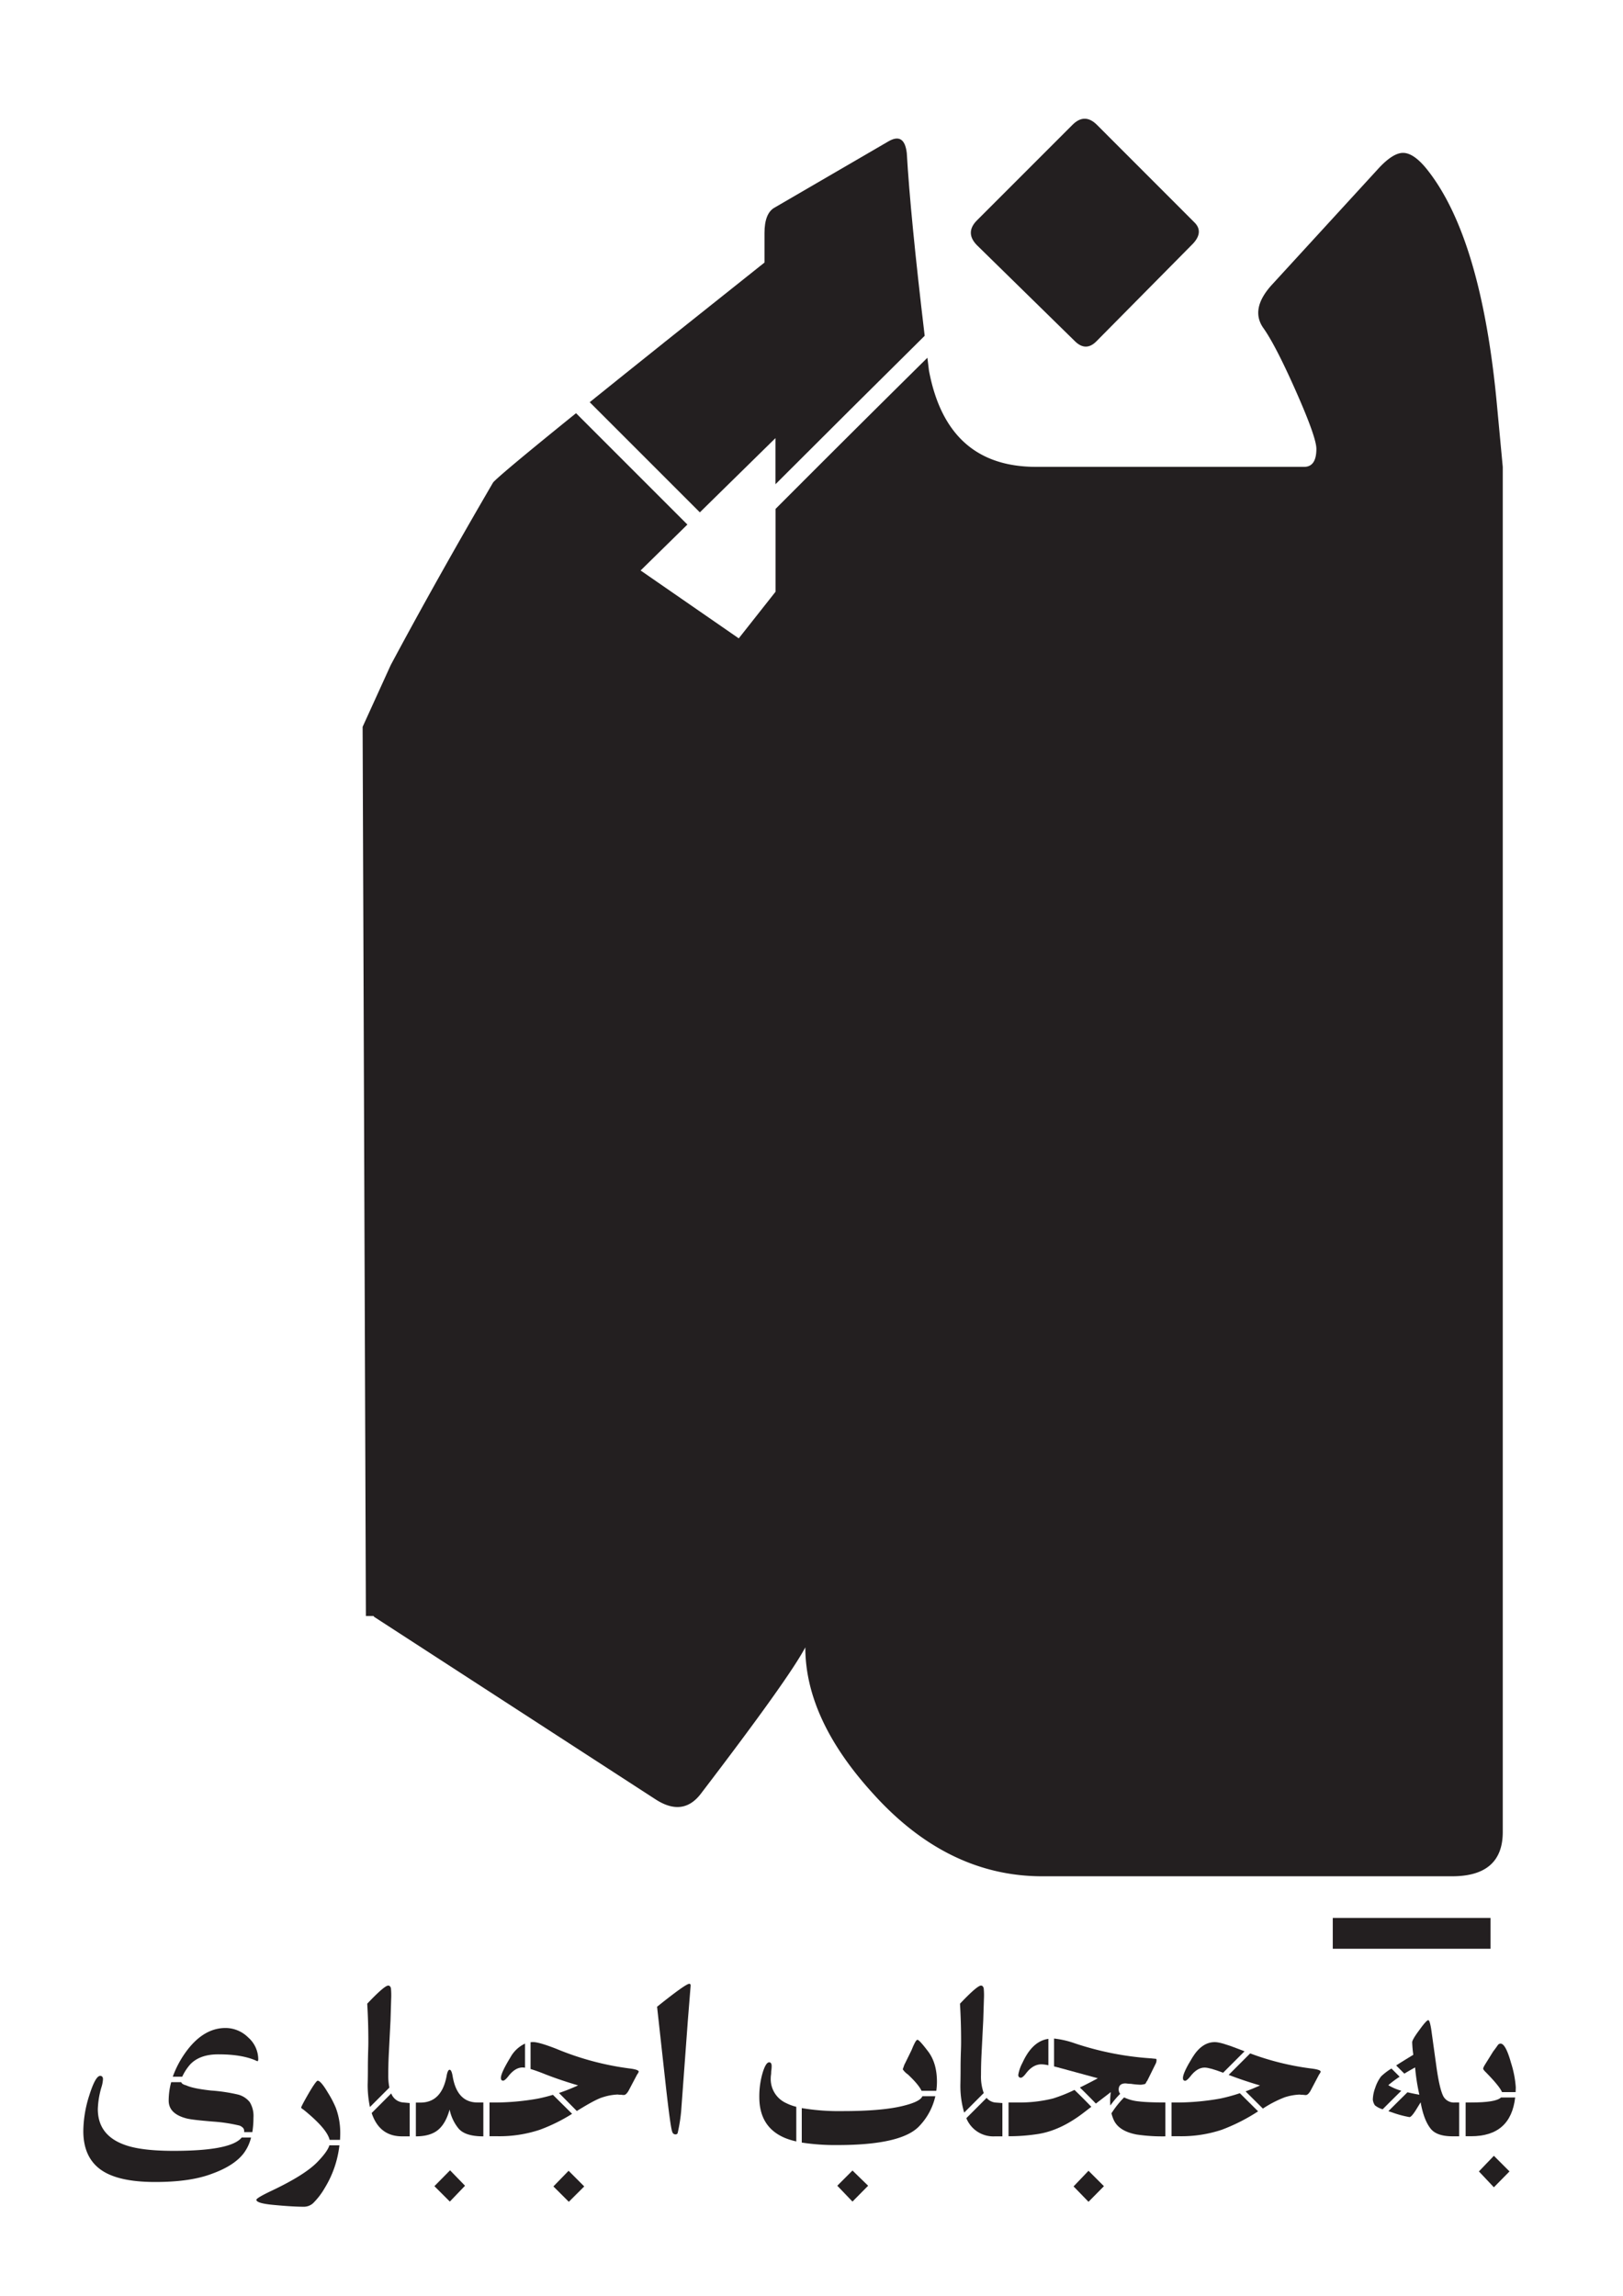 <svg id="Layer_1" data-name="Layer 1" xmlns="http://www.w3.org/2000/svg" viewBox="0 0 595.28 841.89"><defs><style>.cls-1{fill:#231f20;}</style></defs><path class="cls-1" d="M529.44,768.83c-.94-1.74-1.78-5.27-2.54-10.56l-1.73-12.46q-.64-5-1.31-5t-3.23,3.56q-2.67,3.57-2.67,4.55a39.86,39.86,0,0,0,.41,4.59c-2.49,1.51-4.58,2.81-6.29,3.91,1,1,2,2,3,3,1.22-.74,2.53-1.5,3.95-2.27a73.49,73.49,0,0,0,1.56,10c-1.6-.27-3-.57-4.36-.89-2.34,2.29-4.67,4.61-7,6.93l1.34.44a37.68,37.68,0,0,0,6.39,1.73c.49,0,1.28-.88,2.38-2.63l1.72-2.79q1.14,6.48,3.68,9.67,2.22,2.79,8,2.79h2.45V771H533.7A4.44,4.44,0,0,1,529.44,768.83Z"/><path class="cls-1" d="M87.27,768.09a62,62,0,0,0-9.84-1.47q-6.72-.74-9.1-1.89c-1.11-.28-1.73-.69-1.85-1.19H62.79a25.8,25.8,0,0,0-.92,6.77c0,3.17,2.09,5.32,6.3,6.47,1.26.39,4.62.79,10.08,1.23a58.6,58.6,0,0,1,9.67,1.48c1.09.49,1.63,1.12,1.63,1.88a4.23,4.23,0,0,1,0,.5h3a32.6,32.6,0,0,0,.41-5.33,9.65,9.65,0,0,0-1.35-5.66A8,8,0,0,0,87.27,768.09Z"/><path class="cls-1" d="M63.66,788.74q-11.88,0-17.94-2.21-9.84-3.53-9.84-13.11a31.65,31.65,0,0,1,1.32-8,11.72,11.72,0,0,0,.57-2.95c0-.82-.35-1.23-1.06-1.23q-1.73.09-3.94,7.09a44,44,0,0,0-2.21,13.15q0,9.51,6.31,14.1t20.07,4.58q12.87,0,20.74-3,8.19-2.94,11.71-7.54a15.88,15.88,0,0,0,2.69-5.77H88.65Q84.7,788.75,63.66,788.74Z"/><path class="cls-1" d="M94.72,755.23A10.74,10.74,0,0,0,91,747.12a11.85,11.85,0,0,0-8.27-3.44q-8.45,0-15,9.42a36.52,36.52,0,0,0-4.36,8.44h3.47a18.65,18.65,0,0,1,3-4.59q3.61-3.69,10.49-3.6c5.51,0,9.92.76,13.19,2.13a8.29,8.29,0,0,0,1,.41A1.46,1.46,0,0,0,94.72,755.23Z"/><path class="cls-1" d="M120.29,767.44q-2.62-4.43-3.77-4.42c-.38,0-1.48,1.52-3.28,4.58-1.86,3.23-2.79,5-2.79,5.33a2.79,2.79,0,0,0,.82.66q8.66,7,9.62,11.11h3.82c.05-.83.08-1.66.08-2.51a26,26,0,0,0-1.63-9.26A37.4,37.4,0,0,0,120.29,767.44Z"/><path class="cls-1" d="M116.36,792.88q-4.68,4.8-17,10.61c-3.55,1.7-5.32,2.76-5.32,3.2,0,.87,2.15,1.5,6.47,1.89q6.81.64,10.73.65a5.09,5.09,0,0,0,3.52-1.23,26.05,26.05,0,0,0,4.35-5.65,38,38,0,0,0,5.38-15.65h-3.68C120.36,788.24,118.88,790.29,116.36,792.88Z"/><path class="cls-1" d="M142.41,760.88q0-3.35.16-7l.66-12.94.24-7.87a27.38,27.38,0,0,0-.08-3.94c-.16-.65-.49-1-1-1q-1.4,0-7.7,6.64c.27,4.47.41,9.07.41,13.76,0,.6,0,1.88-.08,3.85q-.09,3.36-.09,5.82c0,3.87-.07,5.94-.08,6.19a40.06,40.06,0,0,0,.83,8.28l7.13-7.13A22.54,22.54,0,0,1,142.41,760.88Z"/><path class="cls-1" d="M143.5,767.68l-7.18,7.18c1.88,5.69,5.59,8.56,11.17,8.56h2.78V771.21L148,771A5.08,5.08,0,0,1,143.5,767.68Z"/><path class="cls-1" d="M166.05,761.54c-.27-1.69-.65-2.54-1.14-2.54s-.88.85-1.15,2.54q-1.89,9.51-9.59,9.5h-1.64v12.38c3.55,0,6.27-.8,8.16-2.38s3.28-4.06,4.22-7.45a16,16,0,0,0,3.11,6.75q2.39,3.09,9.26,3.08V771h-2.13Q167.7,771,166.05,761.54Z"/><polygon class="cls-1" points="159.33 801.69 164.99 807.34 170.56 801.53 165.07 795.87 159.33 801.69"/><path class="cls-1" d="M183.72,762c0,.65.27,1,.82,1,.38,0,1-.49,1.8-1.48q2.53-3.36,5.33-3.36a6.37,6.37,0,0,1,.89.09v-8.84a11.89,11.89,0,0,0-5.36,5.06C184.88,758.27,183.72,760.77,183.72,762Z"/><path class="cls-1" d="M202.81,768.2q-2.73.81-5.45,1.37A91.42,91.42,0,0,1,179.54,771v12.38h3.11A46.88,46.88,0,0,0,198,781a63.05,63.05,0,0,0,11.83-5.84Z"/><path class="cls-1" d="M211.56,774.12l.35-.21q6.63-4.1,9.17-4.83a20.36,20.36,0,0,1,5.49-1,5.7,5.7,0,0,0,1.23.08,6.47,6.47,0,0,0,1.15.09c.55-.11,1.09-.66,1.64-1.64l3.11-5.9a3.13,3.13,0,0,0,.57-1c0-.49-1-.87-3.11-1.15A104.61,104.61,0,0,1,204,751.3q-6.32-2.46-8.53-2.46a6.38,6.38,0,0,0-.87.07v9.82q1.77.51,4.32,1.5,5.9,2.38,13.11,4.5a72.93,72.93,0,0,1-7,2.79Z"/><polygon class="cls-1" points="202.97 801.78 208.63 807.42 214.28 801.78 208.55 796.04 202.97 801.78"/><path class="cls-1" d="M241,735.89l3.27,29.59q1.72,15.15,2.29,16.22a1.21,1.21,0,0,0,1.16,1,.87.87,0,0,0,.81-.41,58.59,58.59,0,0,0,1.31-8.19l2.46-33.35,1-12.46c.05-.54-.11-.81-.49-.81Q251.51,727.46,241,735.89Z"/><path class="cls-1" d="M343.65,763.43q0-6.88-3.24-11.15c-2.16-2.84-3.45-4.26-3.89-4.26s-.88.82-1.64,2.46q-.5,1.23-.66,1.56l-2.29,4.67c-.11.21-.2.38-.25.49l-.57,1.64a7.13,7.13,0,0,0,1.89,1.88c2.63,2.48,4.29,4.47,5,6h5.41A24.91,24.91,0,0,0,343.65,763.43Z"/><polygon class="cls-1" points="312.67 807.34 318.41 801.53 312.67 795.95 307.1 801.53 312.67 807.34"/><path class="cls-1" d="M343.06,768.7H338.3c-.51,1.38-3,2.59-7.56,3.66q-7.67,1.8-21.67,1.8a82.53,82.53,0,0,1-15-1.1V785.7a80.09,80.09,0,0,0,13.12.91q23.44,0,29.95-6.92A23.08,23.08,0,0,0,343.06,768.7Z"/><path class="cls-1" d="M282.85,759.66a13,13,0,0,0,.17-2c0-.93-.31-1.39-.91-1.39-.82,0-1.63,1.3-2.42,3.93a30.67,30.67,0,0,0-1.19,8.85q0,11.07,9.51,15a25.39,25.39,0,0,0,4.05,1.23v-12.7a17.69,17.69,0,0,1-3.81-1.4,9.65,9.65,0,0,1-5.56-9.09c0-.17,0-.54.08-1.11S282.85,760,282.85,759.66Z"/><path class="cls-1" d="M352.32,758.18c0,3.87-.07,5.94-.07,6.19a34.47,34.47,0,0,0,1.39,10.34l7.17-7.17a17.78,17.78,0,0,1-1-6.66q0-3.35.16-7l.66-12.94.25-7.87a27.38,27.38,0,0,0-.08-3.94c-.17-.65-.5-1-1-1q-1.39,0-7.7,6.64c.27,4.47.41,9.07.41,13.76,0,.6,0,1.88-.08,3.85Q352.32,755.72,352.32,758.18Z"/><path class="cls-1" d="M364.87,783.42h2.78V771.21l-2.29-.17a4.79,4.79,0,0,1-3.49-1.73l-7.44,7.44A10.66,10.66,0,0,0,364.87,783.42Z"/><path class="cls-1" d="M369.91,771v12.38a68.53,68.53,0,0,0,10.82-.82q8.28-1.3,16.8-7.87l2.74-2.11q-3-3.14-6.18-6.19a55.88,55.88,0,0,1-7.87,3.14A50.08,50.08,0,0,1,373.35,771Z"/><path class="cls-1" d="M410.31,766.3c0-1.54.85-2.3,2.54-2.3l.73.08a11,11,0,0,0,1.24.08,26.64,26.64,0,0,0,3.6.33,7.78,7.78,0,0,0,1.56-.28,1.53,1.53,0,0,0,.49-.78l.32-.41,3-6.07a3,3,0,0,0,.4-1.47c0-.33-.08-.49-.24-.49-.65-.06-1.23-.11-1.72-.17a110.78,110.78,0,0,1-27.94-5.49,34.22,34.22,0,0,0-7.69-1.78v10.22l1,.25,15.07,4.1c-2.41,1.29-4.59,2.41-6.59,3.39q3,2.91,5.86,5.89l5.49-4.21a22.69,22.69,0,0,0-.25,3.12c0,.62,0,1.21.08,1.79a33.26,33.26,0,0,1,3.59-4.27A2.68,2.68,0,0,1,410.31,766.3Z"/><path class="cls-1" d="M376.39,760.23C378.13,758,380,757,382,757a13.8,13.8,0,0,1,2.52.35v-9.68q-5.88.81-9.49,8.76a14.52,14.52,0,0,0-1.55,4.42c0,.71.32,1.07,1,1.07C374.94,761.87,375.57,761.32,376.39,760.23Z"/><polygon class="cls-1" points="393.76 801.78 399.24 807.42 404.9 801.69 399.24 796.04 393.76 801.78"/><path class="cls-1" d="M412.3,769.14a34.35,34.35,0,0,0-4.64,5.83,13.55,13.55,0,0,0,.85,2.47q1.88,4.09,8.43,5.32a64.11,64.11,0,0,0,10.49.66V771c-5,0-8.22-.19-9.75-.4A15.83,15.83,0,0,1,412.3,769.14Z"/><path class="cls-1" d="M447.51,769.57A91.42,91.42,0,0,1,429.69,771v12.38h3.12A46.86,46.86,0,0,0,448.13,781a68.17,68.17,0,0,0,13.31-6.75l-6.69-6.65A63.07,63.07,0,0,1,447.51,769.57Z"/><path class="cls-1" d="M437.35,754.49c-2.32,3.78-3.48,6.28-3.48,7.55,0,.65.27,1,.82,1,.38,0,1-.49,1.8-1.48q2.53-3.36,5.33-3.36c1.25,0,3.53.64,6.79,1.89l7.86-7.86c-.78-.3-1.57-.59-2.36-.91-4.21-1.64-7-2.46-8.53-2.46Q440.84,748.84,437.35,754.49Z"/><path class="cls-1" d="M481.31,758.59A99.63,99.63,0,0,1,458.53,753l-7.88,7.88c3.51,1.35,7.33,2.65,11.49,3.87-1.77.81-3.53,1.53-5.29,2.18l6.35,6.31a41.1,41.1,0,0,1,8-4.14,20.43,20.43,0,0,1,5.49-1,5.7,5.7,0,0,0,1.23.08,6.55,6.55,0,0,0,1.15.09c.55-.11,1.09-.66,1.64-1.64l3.11-5.9a3.13,3.13,0,0,0,.57-1C484.42,759.25,483.39,758.87,481.31,758.59Z"/><path class="cls-1" d="M509.2,764.65a40.71,40.71,0,0,1,4.15-3.1q-1.49-1.51-3-3a21.9,21.9,0,0,0-3.8,2.89,13.9,13.9,0,0,0-2.12,4.09,13.62,13.62,0,0,0-.91,4.39,4.43,4.43,0,0,0,.78,2.13,8,8,0,0,0,2.83,1.44q3.41-3.42,6.84-6.79A19.46,19.46,0,0,1,509.2,764.65Z"/><path class="cls-1" d="M539.56,771h-2v12.38h2q14.55,0,16.17-14.22h-5.19C549.21,770.43,545.56,771,539.56,771Z"/><path class="cls-1" d="M550.38,749.41a1.27,1.27,0,0,0-.91.41c-.65.93-1.25,1.76-1.8,2.46l-3.11,5a5.64,5.64,0,0,0-.57,1.23c0,.28.24.66.73,1.15,3.52,3.56,5.57,6.07,6.18,7.54h5c0-.59.05-1.18.05-1.81a37.74,37.74,0,0,0-1.72-8.85Q552.25,749.42,550.38,749.41Z"/><polygon class="cls-1" points="542.43 796.28 547.92 802.1 553.65 796.28 547.92 790.55 542.43 796.28"/><path class="cls-1" d="M394.33,125.2c2.62,2.54,5.24,2.54,7.77,0L437,89.92c3.25-3.13,3.57-6,1-8.45L402.34,45.79q-4.51-4.51-9,0l-35,35c-3,3-3,6.07-.07,9.08Z"/><path class="cls-1" d="M284.42,160.66v16.92q27.3-27.29,54.73-54.44-5.25-44.15-6.56-67-.9-7.8-6.9-4.2L284,76.19q-3.6,2.09-3.6,9.29v10.8q-40.13,31.88-64.11,51.21l40.4,40.39Z"/><path class="cls-1" d="M551.18,352.9V171.24l-2.1-22.39Q543.38,87.08,523.3,62c-3.2-3.95-6.1-5.94-8.7-5.94q-3.6,0-8.7,5.39l-39.58,43.18q-7.79,8.7-3,15.59,4.5,6.3,12,23.24t7.5,21.14q0,6.6-4.5,6.6H380q-32.69,0-39.29-35.38c-.19-1.57-.37-3.1-.56-4.63q-27.94,27.61-55.7,55.44V217l-13.49,17.09-36-24.89,17.16-16.84-40.84-40.84q-27.86,22.51-30.41,25.39-20.72,35.51-37.57,67L133,266.54l1.2,326.05H137a1.13,1.13,0,0,0,.35.41l103.14,66.87q10.2,6.58,16.8-2.4,32.09-42,38.08-53.38,0,26.4,24.88,53.68,27.3,30.29,62.07,30.28H532.59c12.39,0,18.59-5.44,18.59-16.24V353.2C551.17,353.1,551.18,353,551.18,352.9Z"/><rect class="cls-1" x="488.83" y="703.32" width="57.85" height="11.31"/></svg>